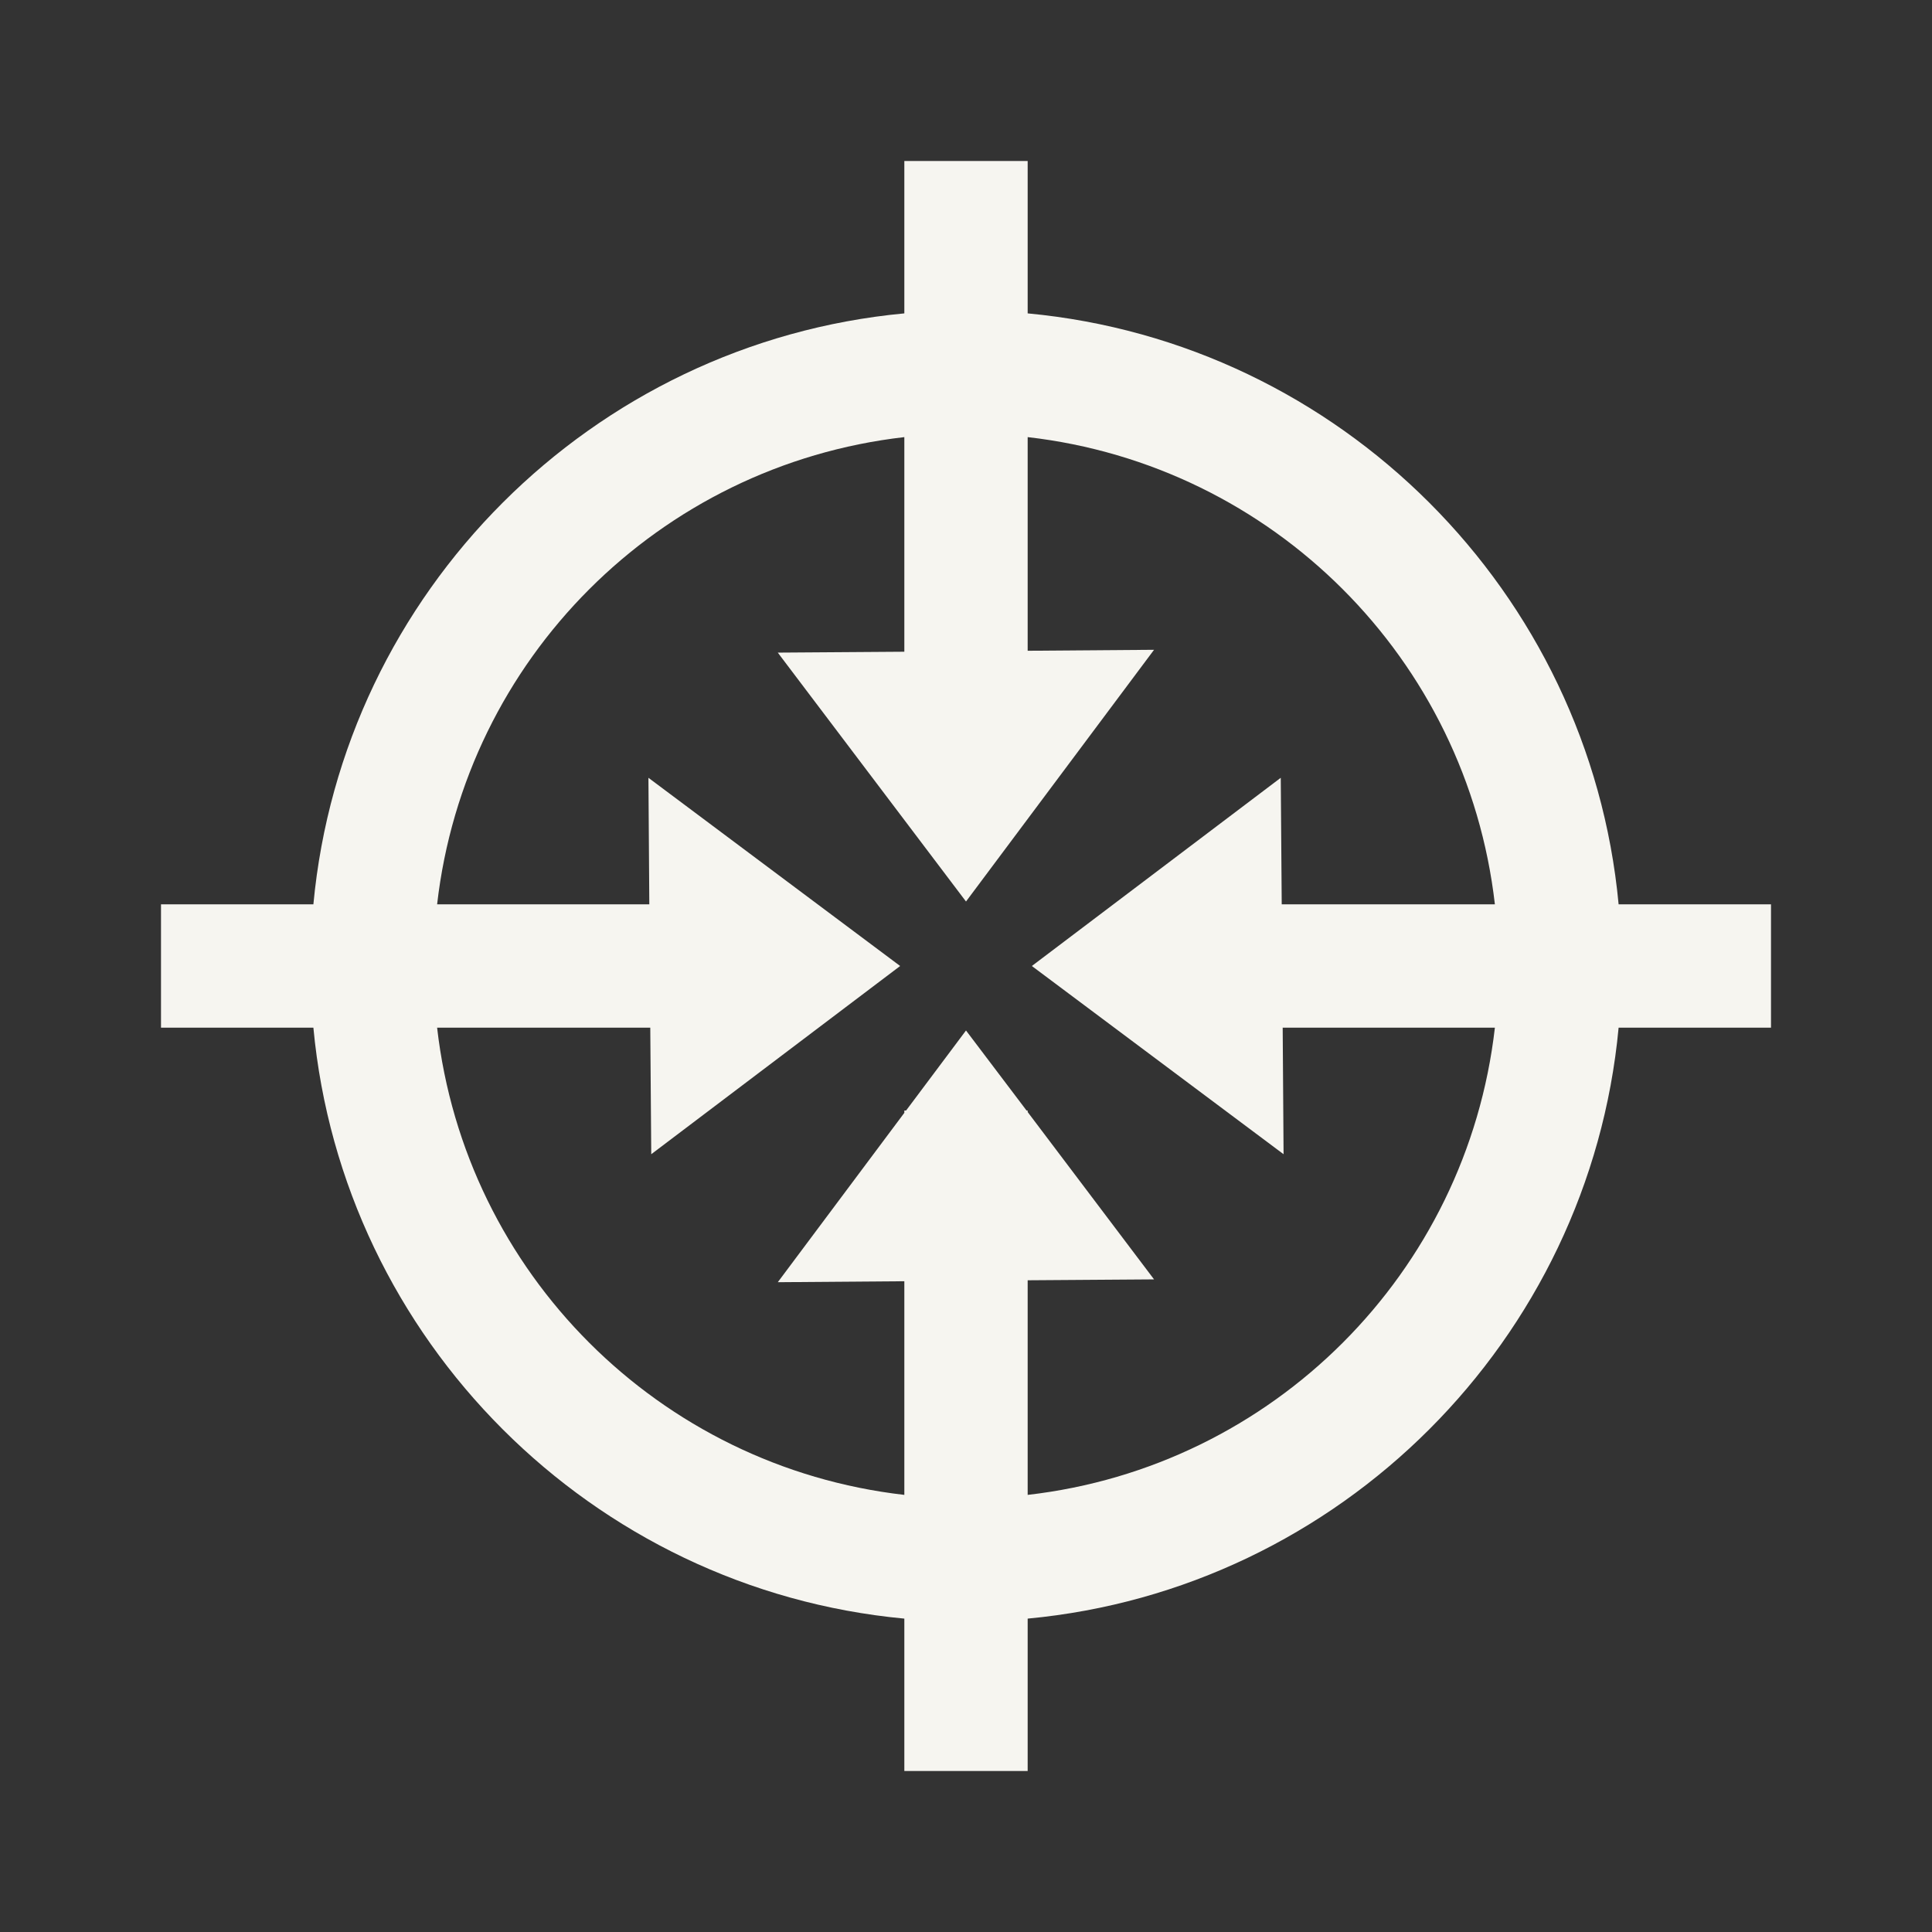 <?xml version="1.0" encoding="UTF-8" standalone="no"?>
<svg
   xmlns:dc="http://purl.org/dc/elements/1.1/"
   xmlns:cc="http://creativecommons.org/ns#"
   xmlns:rdf="http://www.w3.org/1999/02/22-rdf-syntax-ns#"
   xmlns:svg="http://www.w3.org/2000/svg"
   xmlns="http://www.w3.org/2000/svg"
   width="24px"
   height="24px"
   id="svg2"
   version="1.1">
  <rect width="100%" height="100%" fill="#333333" stroke="none"/>
  <defs
     id="defs4" />
  <path
     id="path4195"
     d="M 11.234 2 L 11.234 3.893 C 7.354 4.256 4.256 7.354 3.893 11.234 L 2 11.234 L 2 12.766 L 3.893 12.766 C 4.256 16.646 7.354 19.744 11.234 20.107 L 11.234 22 L 12.766 22 L 12.766 20.107 C 16.646 19.744 19.744 16.646 20.107 12.766 L 22 12.766 L 22 11.234 L 20.107 11.234 C 19.744 7.354 16.646 4.256 12.766 3.893 L 12.766 2 L 11.234 2 z M 11.234 5.43 L 11.234 8.096 L 9.662 8.107 L 12 11.199 L 14.336 8.072 L 12.766 8.084 L 12.766 5.43 C 15.814 5.779 18.221 8.186 18.57 11.234 L 15.922 11.234 L 15.91 9.662 L 12.818 12 L 15.945 14.338 L 15.934 12.766 L 18.57 12.766 C 18.221 15.814 15.814 18.221 12.766 18.57 L 12.766 15.904 L 14.336 15.893 L 12.766 13.814 L 12.766 13.795 L 12.752 13.795 L 12 12.801 L 11.256 13.795 L 11.234 13.795 L 11.234 13.824 L 9.662 15.928 L 11.234 15.916 L 11.234 18.57 C 8.186 18.221 5.779 15.814 5.43 12.766 L 8.078 12.766 L 8.09 14.338 L 11.182 12 L 8.055 9.662 L 8.066 11.234 L 5.43 11.234 C 5.779 8.186 8.186 5.779 11.234 5.43 z "
     style="color:#000000;font-style:normal;font-variant:normal;font-weight:normal;font-stretch:normal;font-size:medium;line-height:normal;font-family:sans-serif;text-indent:0;text-align:start;text-decoration:none;text-decoration-line:none;text-decoration-style:solid;text-decoration-color:#000000;letter-spacing:normal;word-spacing:normal;text-transform:none;writing-mode:lr-tb;direction:ltr;baseline-shift:baseline;text-anchor:start;white-space:normal;clip-rule:nonzero;display:inline;overflow:visible;visibility:visible;opacity:1;isolation:auto;mix-blend-mode:normal;color-interpolation:sRGB;color-interpolation-filters:linearRGB;solid-color:#000000;solid-opacity:1;fill:#f6f5f0;fill-opacity:1;fill-rule:evenodd;stroke:none;stroke-width:1.529;stroke-linecap:butt;stroke-linejoin:miter;stroke-miterlimit:4;stroke-dasharray:none;stroke-dashoffset:0;stroke-opacity:1;color-rendering:auto;image-rendering:auto;shape-rendering:auto;text-rendering:auto;enable-background:accumulate" />
</svg>
